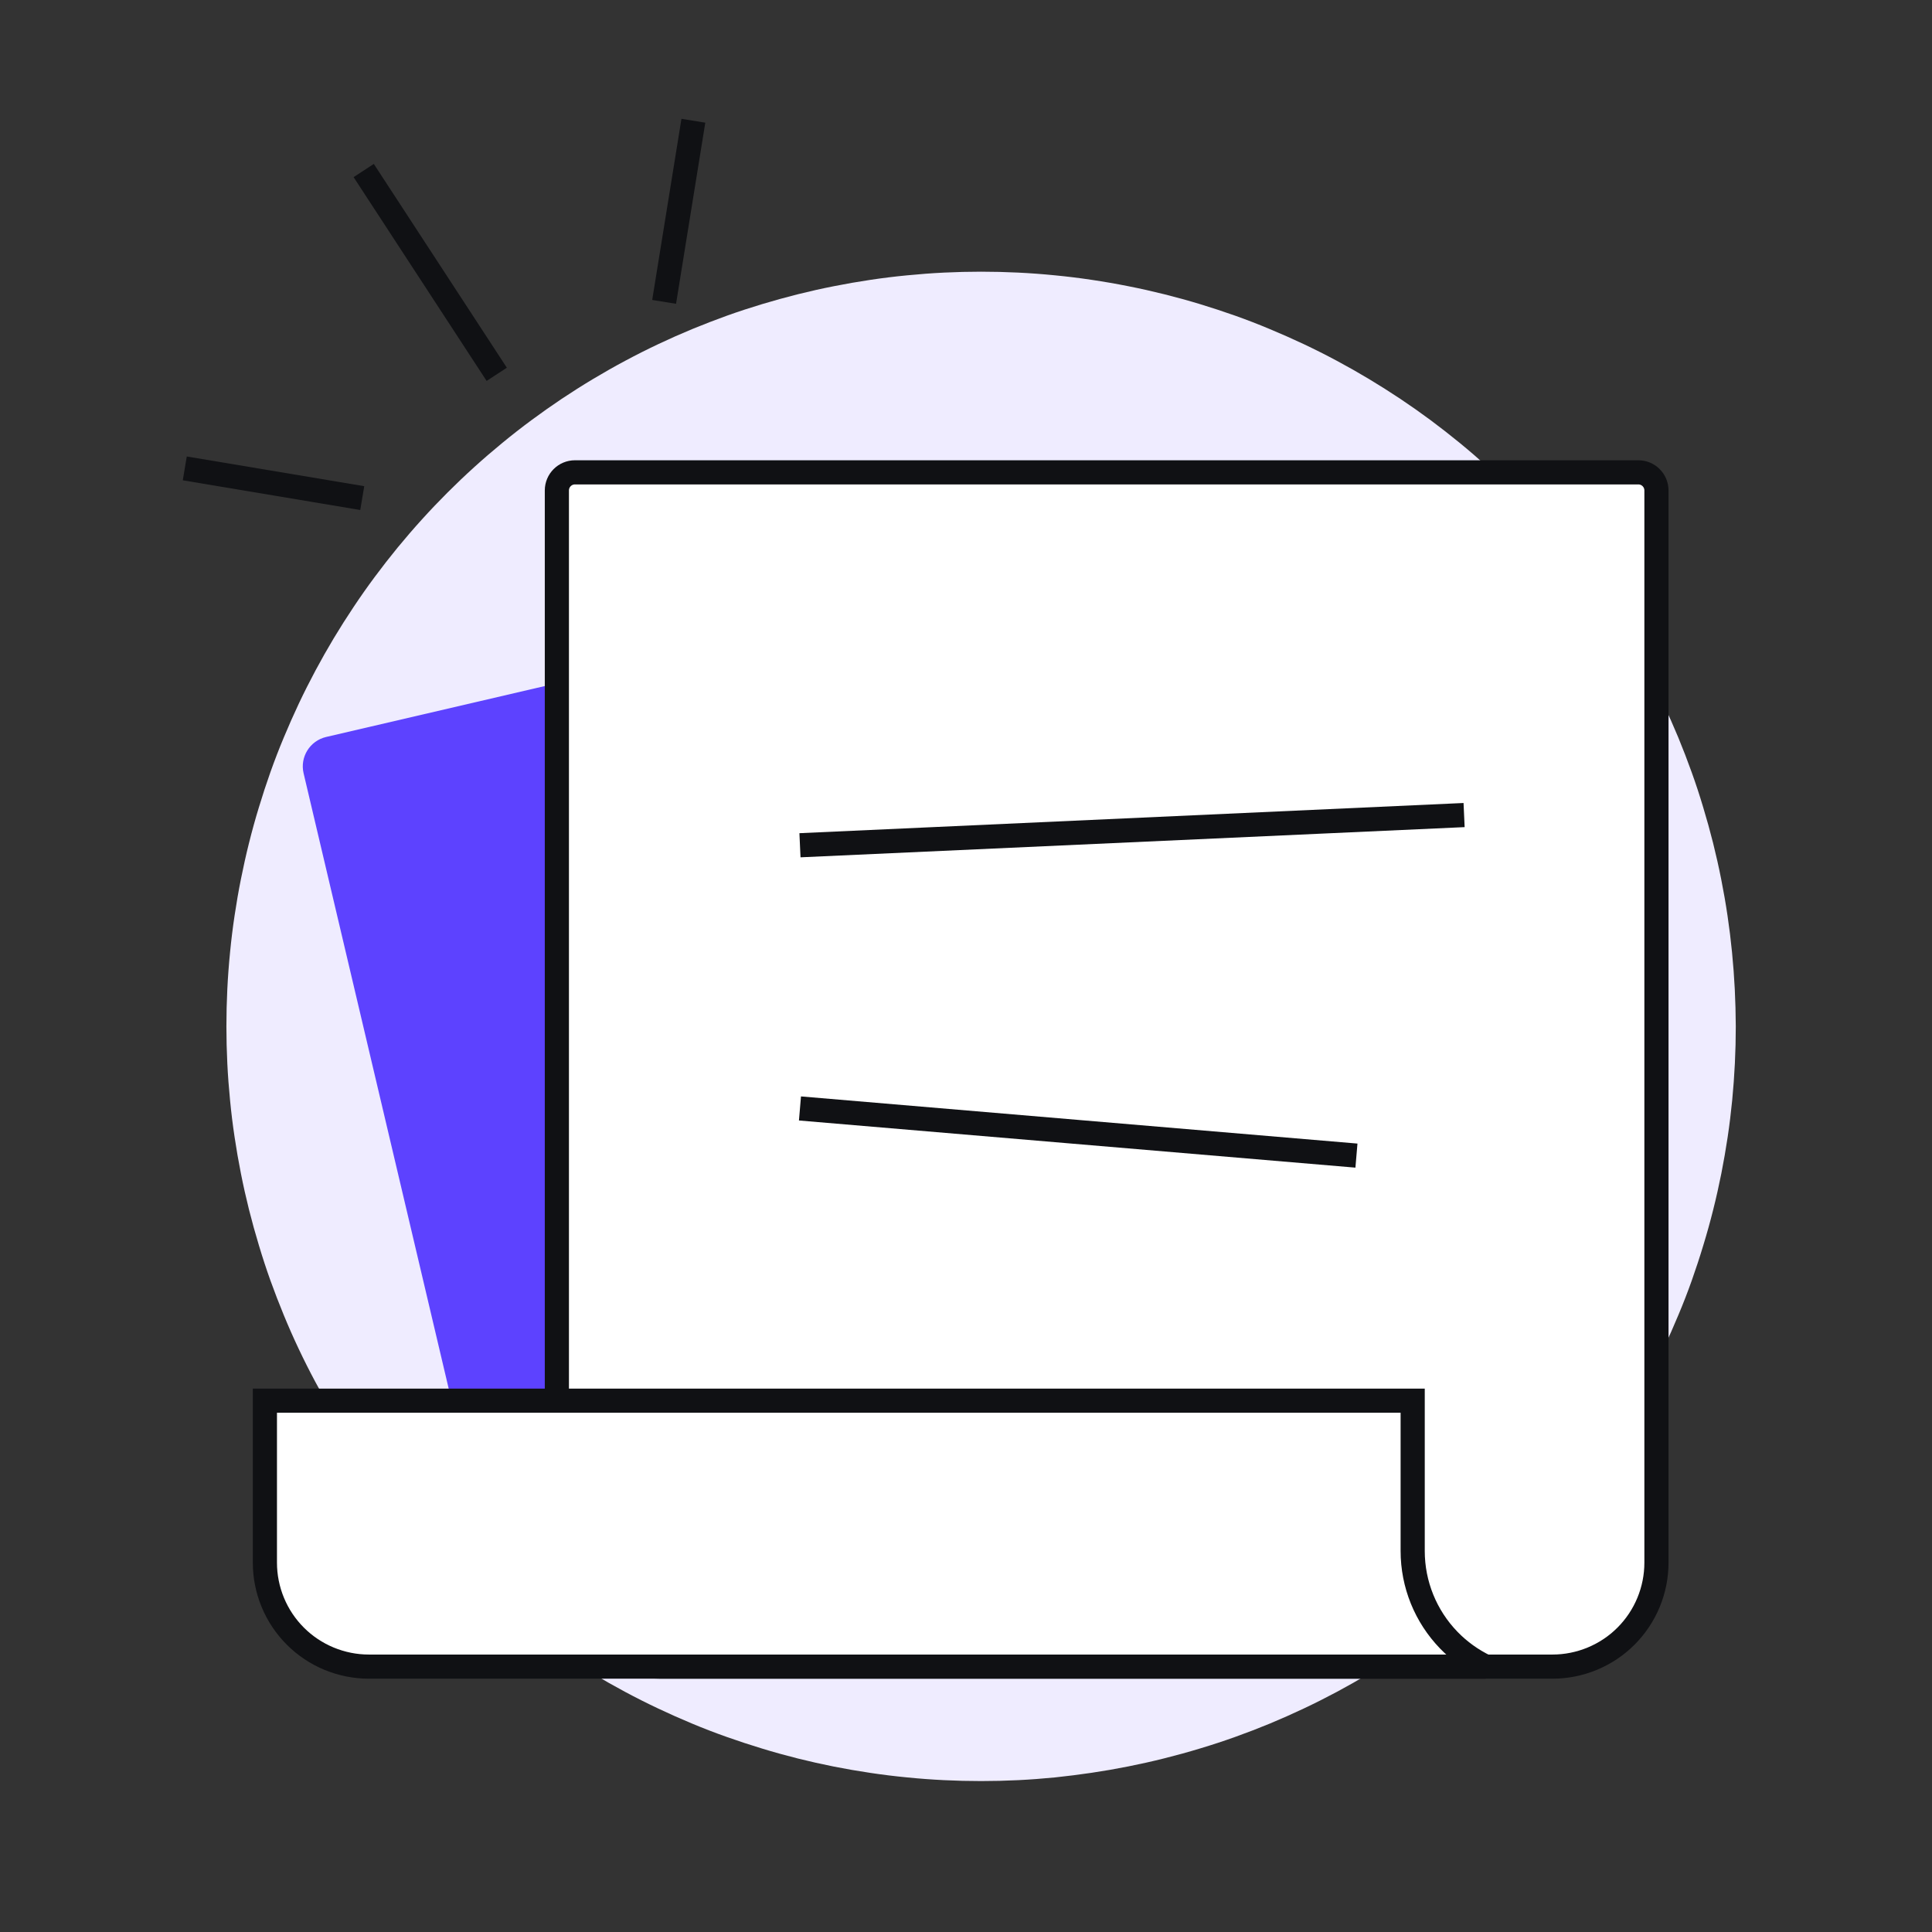 <svg width="64" height="64" viewBox="0 0 64 64" fill="none" xmlns="http://www.w3.org/2000/svg">
<rect x="0" y="0" width="64" height="64" fill="#333333" stroke="none"/>
<path d="M57.5 33.999C57.5 34.408 57.49 34.817 57.47 35.225C57.45 35.634 57.42 36.042 57.381 36.449C57.341 36.856 57.291 37.263 57.231 37.667C57.17 38.072 57.1 38.475 57.021 38.876C56.941 39.277 56.852 39.676 56.752 40.073C56.653 40.47 56.543 40.864 56.423 41.256C56.305 41.648 56.177 42.036 56.041 42.421C55.904 42.807 55.756 43.188 55.597 43.565C55.44 43.943 55.274 44.317 55.099 44.687C54.925 45.057 54.741 45.422 54.548 45.782C54.355 46.144 54.153 46.499 53.943 46.85C53.733 47.2 53.514 47.546 53.286 47.887C53.059 48.227 52.824 48.561 52.58 48.89C52.336 49.218 52.085 49.541 51.825 49.857C51.565 50.174 51.298 50.483 51.023 50.786C50.749 51.089 50.467 51.386 50.177 51.675C49.889 51.964 49.592 52.246 49.288 52.521C48.985 52.797 48.675 53.064 48.359 53.323C48.043 53.582 47.721 53.834 47.392 54.078C47.063 54.321 46.729 54.557 46.389 54.784C46.048 55.012 45.703 55.23 45.352 55.441C45.001 55.651 44.645 55.852 44.284 56.046C43.924 56.238 43.559 56.422 43.188 56.597C42.818 56.772 42.444 56.938 42.067 57.095C41.688 57.251 41.307 57.398 40.922 57.536C40.537 57.674 40.148 57.802 39.757 57.919C39.365 58.038 38.97 58.147 38.574 58.246C38.177 58.346 37.778 58.435 37.376 58.515C36.975 58.595 36.572 58.665 36.168 58.725C35.763 58.785 35.357 58.836 34.95 58.879C34.542 58.919 34.134 58.95 33.725 58.97C33.317 58.99 32.908 59 32.499 59C32.09 59 31.681 58.99 31.273 58.97C30.864 58.95 30.456 58.92 30.049 58.879C29.642 58.84 29.235 58.79 28.83 58.729C28.425 58.669 28.023 58.599 27.622 58.52C27.221 58.44 26.821 58.35 26.424 58.251C26.027 58.151 25.633 58.042 25.241 57.922C24.85 57.803 24.462 57.676 24.076 57.539C23.691 57.403 23.309 57.256 22.931 57.098C22.554 56.941 22.18 56.775 21.81 56.6C21.439 56.425 21.074 56.242 20.714 56.049C20.353 55.856 19.997 55.654 19.646 55.444C19.295 55.234 18.949 55.015 18.609 54.787C18.269 54.56 17.935 54.325 17.606 54.081C17.278 53.837 16.955 53.586 16.639 53.326C16.322 53.066 16.013 52.799 15.71 52.525C15.407 52.25 15.11 51.968 14.821 51.678C14.531 51.389 14.249 51.093 13.975 50.789C13.7 50.486 13.433 50.176 13.173 49.86C12.913 49.544 12.662 49.222 12.418 48.893C12.175 48.564 11.939 48.23 11.712 47.89C11.484 47.55 11.265 47.204 11.055 46.853C10.845 46.502 10.643 46.146 10.45 45.785C10.257 45.425 10.073 45.06 9.898 44.69C9.723 44.32 9.557 43.945 9.401 43.565C9.245 43.187 9.098 42.805 8.959 42.42C8.821 42.035 8.694 41.647 8.577 41.255C8.458 40.863 8.349 40.469 8.249 40.072C8.15 39.675 8.06 39.276 7.981 38.875C7.901 38.474 7.831 38.071 7.771 37.666C7.71 37.262 7.66 36.856 7.621 36.448C7.581 36.041 7.55 35.633 7.53 35.224C7.51 34.815 7.5 34.407 7.5 33.998C7.5 33.589 7.51 33.18 7.53 32.771C7.55 32.363 7.58 31.955 7.621 31.547C7.66 31.14 7.71 30.734 7.771 30.329C7.831 29.924 7.901 29.521 7.981 29.121C8.061 28.72 8.15 28.32 8.249 27.924C8.348 27.527 8.457 27.132 8.577 26.741C8.695 26.349 8.823 25.961 8.959 25.575C9.096 25.19 9.243 24.808 9.401 24.431C9.558 24.053 9.724 23.679 9.898 23.309C10.073 22.939 10.257 22.574 10.45 22.213C10.643 21.852 10.845 21.496 11.055 21.145C11.266 20.794 11.485 20.449 11.712 20.109C11.939 19.768 12.174 19.434 12.418 19.106C12.662 18.777 12.914 18.455 13.173 18.138C13.433 17.822 13.7 17.512 13.975 17.209C14.249 16.906 14.531 16.61 14.821 16.32C15.11 16.031 15.406 15.749 15.71 15.474C16.013 15.199 16.323 14.932 16.639 14.673C16.955 14.413 17.277 14.161 17.606 13.918C17.935 13.675 18.269 13.439 18.609 13.211C18.95 12.984 19.295 12.765 19.646 12.555C19.996 12.345 20.352 12.143 20.714 11.95C21.074 11.757 21.439 11.573 21.81 11.398C22.18 11.223 22.554 11.057 22.931 10.901C23.31 10.745 23.692 10.598 24.076 10.459C24.461 10.321 24.849 10.194 25.241 10.076C25.633 9.958 26.027 9.849 26.424 9.749C26.82 9.65 27.22 9.56 27.622 9.481C28.023 9.401 28.426 9.331 28.83 9.271C29.235 9.21 29.641 9.16 30.049 9.121C30.456 9.081 30.864 9.05 31.273 9.03C31.681 9.01 32.09 9 32.499 9C32.908 9 33.317 9.01 33.725 9.03C34.134 9.05 34.542 9.08 34.95 9.121C35.357 9.16 35.763 9.21 36.168 9.271C36.573 9.331 36.976 9.401 37.376 9.481C37.778 9.56 38.177 9.65 38.574 9.749C38.97 9.848 39.365 9.957 39.757 10.076C40.148 10.195 40.536 10.323 40.922 10.459C41.307 10.596 41.688 10.743 42.065 10.902C42.443 11.059 42.817 11.225 43.187 11.399C43.557 11.574 43.923 11.758 44.283 11.951C44.644 12.144 45 12.346 45.35 12.556C45.701 12.767 46.047 12.986 46.388 13.213C46.728 13.44 47.062 13.675 47.391 13.919C47.719 14.163 48.041 14.415 48.358 14.674C48.675 14.934 48.984 15.201 49.287 15.476C49.59 15.75 49.886 16.032 50.176 16.322C50.465 16.61 50.747 16.907 51.022 17.21C51.297 17.514 51.565 17.824 51.824 18.14C52.083 18.456 52.335 18.778 52.579 19.107C52.822 19.436 53.058 19.77 53.285 20.11C53.513 20.45 53.732 20.796 53.942 21.146C54.152 21.497 54.354 21.853 54.547 22.215C54.739 22.575 54.923 22.94 55.098 23.31C55.273 23.68 55.439 24.054 55.596 24.432C55.752 24.811 55.899 25.192 56.037 25.577C56.176 25.961 56.303 26.35 56.42 26.742C56.539 27.134 56.648 27.528 56.748 27.925C56.847 28.322 56.937 28.721 57.016 29.122C57.096 29.524 57.166 29.926 57.226 30.331C57.286 30.735 57.336 31.141 57.376 31.549C57.416 31.956 57.446 32.364 57.467 32.773C57.487 33.181 57.498 33.59 57.5 33.999Z" fill="#EFECFF"/>
<path d="M22.969 4L22 10M12.048 5.649L16.455 12.4M6.121 15.516L12 16.5" stroke="#101114" stroke-width="0.8"/>
<path d="M10.057 25.616C9.93 25.078 10.265 24.539 10.804 24.413L35.715 18.612L41.451 42.938C41.567 43.429 41.585 43.938 41.504 44.436C41.423 44.934 41.245 45.411 40.979 45.839C40.713 46.268 40.365 46.64 39.955 46.934C39.545 47.227 39.081 47.438 38.59 47.551L20.192 51.837C19.198 52.069 18.152 51.897 17.284 51.359C16.416 50.82 15.797 49.96 15.563 48.966L10.057 25.616Z" fill="#5D42FF"/>
<path d="M54.872 51.764V51.764C54.872 52.217 54.783 52.664 54.61 53.082C54.437 53.5 54.183 53.88 53.863 54.2C53.544 54.52 53.164 54.773 52.746 54.946C52.328 55.119 51.88 55.209 51.428 55.209H21.89C21.89 55.209 21.89 55.209 21.89 55.209C20.977 55.208 20.101 54.845 19.455 54.2C18.81 53.554 18.447 52.678 18.447 51.764V16.247C18.447 15.915 18.715 15.647 19.047 15.647H54.272C54.603 15.647 54.872 15.915 54.872 16.247V51.764Z" fill="white" stroke="#101114" stroke-width="0.8"/>
<path d="M26.5 28L48.5 27" stroke="#101114" stroke-width="0.8"/>
<path d="M26.5 36.719L44.934 38.281" stroke="#101114" stroke-width="0.8"/>
<path d="M8.775 51.764V46.399H46.797V51.38C46.797 52.482 47.226 53.541 47.993 54.333C48.346 54.698 48.76 54.993 49.21 55.209H12.219C11.767 55.209 11.319 55.119 10.901 54.946C10.483 54.773 10.104 54.52 9.784 54.2C9.464 53.88 9.21 53.5 9.037 53.082C8.864 52.664 8.775 52.217 8.775 51.764Z" fill="white" stroke="#101114" stroke-width="0.8"/>
</svg>
